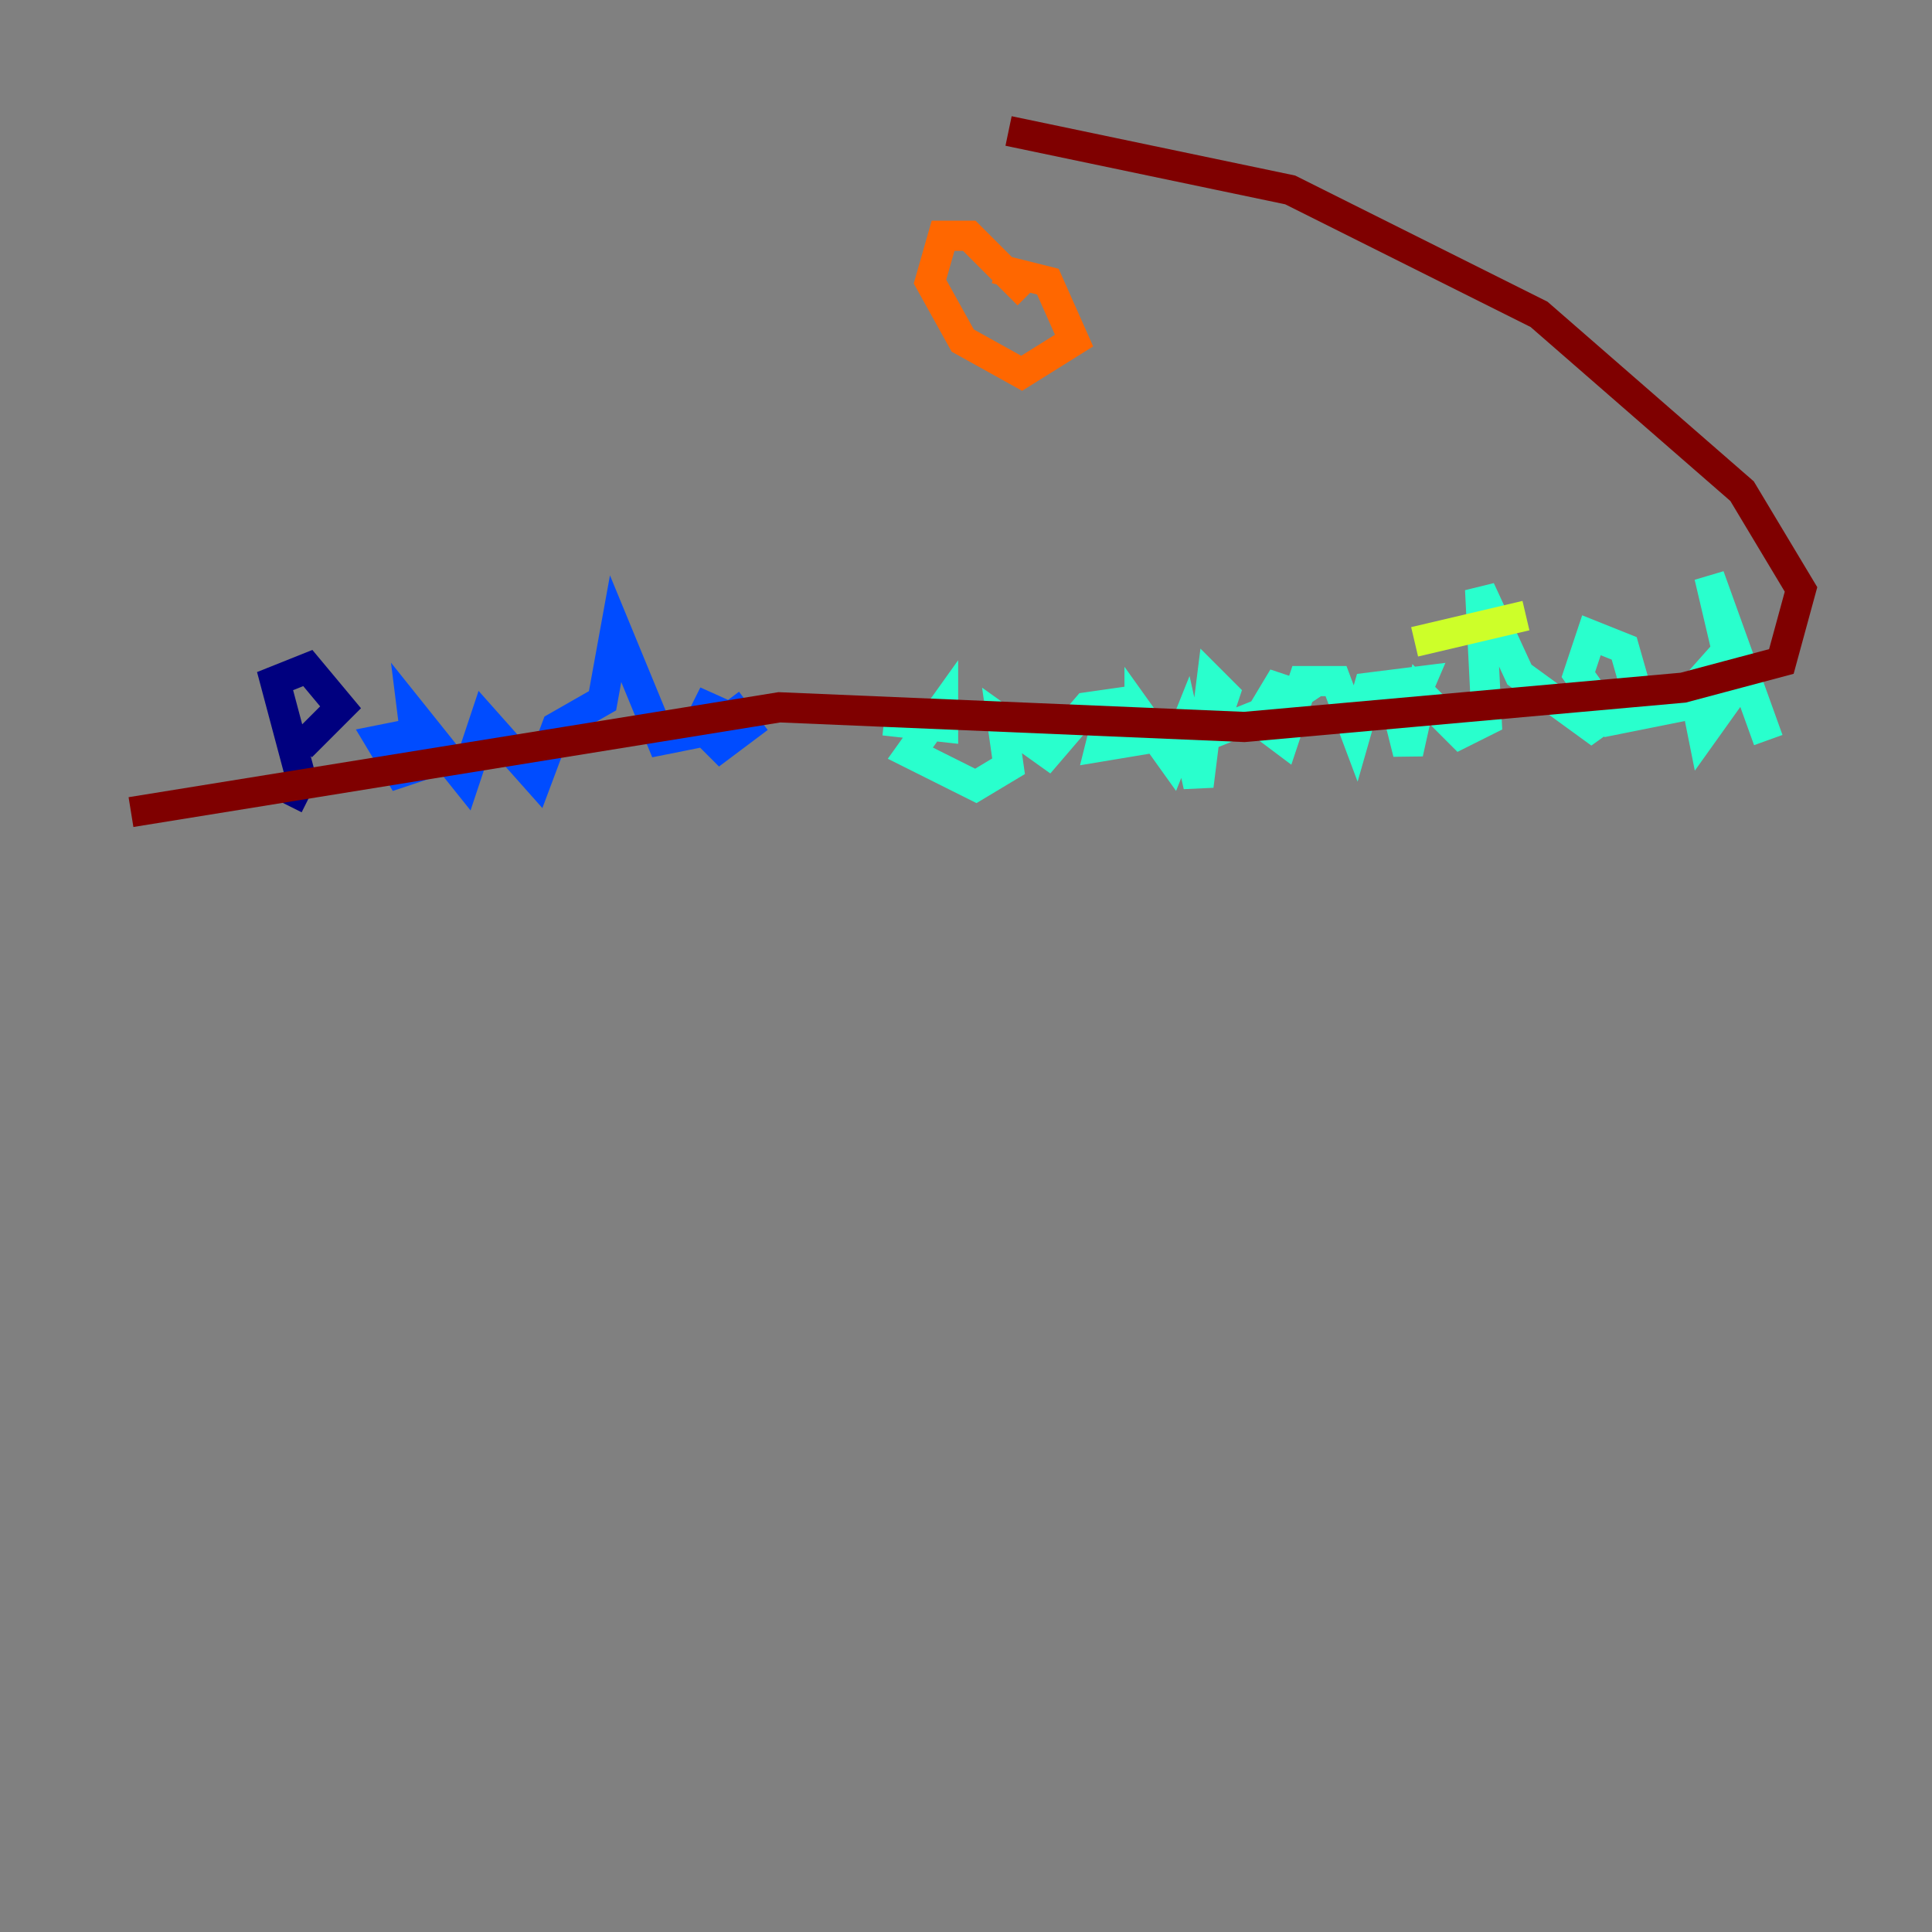 <?xml version="1.0" encoding="utf-8" ?>
<svg baseProfile="tiny" height="128" version="1.2" viewBox="0,0,128,128" width="128" xmlns="http://www.w3.org/2000/svg" xmlns:ev="http://www.w3.org/2001/xml-events" xmlns:xlink="http://www.w3.org/1999/xlink"><rect x="0" y="0" width="128" height="128" fill="#808080" stroke="none"/><defs /><polyline fill="none" points="19.091,53.37 19.959,51.634 18.224,45.125 20.393,44.258 22.563,46.861 19.959,49.464" stroke="#00007f" stroke-width="2" /><polyline fill="none" points="27.336,48.597 25.166,49.031 26.468,51.2 27.77,50.766 27.336,47.295 30.807,51.634 32.108,47.729 35.58,51.634 36.881,48.163 39.919,46.427 40.786,41.654 43.824,49.031 45.993,48.597 47.295,45.993 46.427,48.163 47.729,49.464 49.464,48.163 48.163,46.427" stroke="#004cff" stroke-width="2" /><polyline fill="none" points="58.576,47.729 62.481,48.163 62.481,46.861 60.312,49.898 64.651,52.068 66.82,50.766 66.386,47.729 69.424,49.898 72.027,46.861 75.064,46.427 73.329,47.729 72.895,49.464 75.498,49.031 75.498,47.295 77.668,50.332 78.536,48.163 79.403,52.068 80.271,45.125 81.139,45.993 80.271,48.597 84.61,46.861 85.912,45.993 84.61,45.559 83.308,47.729 85.044,49.031 86.346,45.125 88.515,45.125 89.817,48.597 90.685,45.559 94.156,45.125 92.854,48.163 93.288,49.898 94.156,45.993 96.759,48.597 98.495,47.729 98.061,39.051 100.664,44.691 105.437,48.163 108.475,45.993 107.607,42.956 105.437,42.088 104.57,44.691 106.739,47.729 111.078,46.861 114.549,42.956 112.38,46.427 112.814,48.597 114.983,45.559 113.248,38.183 117.153,49.031" stroke="#29ffcd" stroke-width="2" /><polyline fill="none" points="101.098,40.786 93.722,42.522" stroke="#cdff29" stroke-width="2" /><polyline fill="none" points="68.122,19.525 64.217,15.62 62.481,15.62 61.614,18.658 63.783,22.563 67.688,24.732 71.159,22.563 69.424,18.658 65.953,17.79" stroke="#ff6700" stroke-width="2" /><polyline fill="none" points="8.678,53.803 51.634,46.861 82.441,48.163 111.512,45.559 118.02,43.824 119.322,39.051 115.417,32.542 101.966,20.827 85.478,12.583 66.82,8.678" stroke="#7f0000" stroke-width="2" /></svg>
